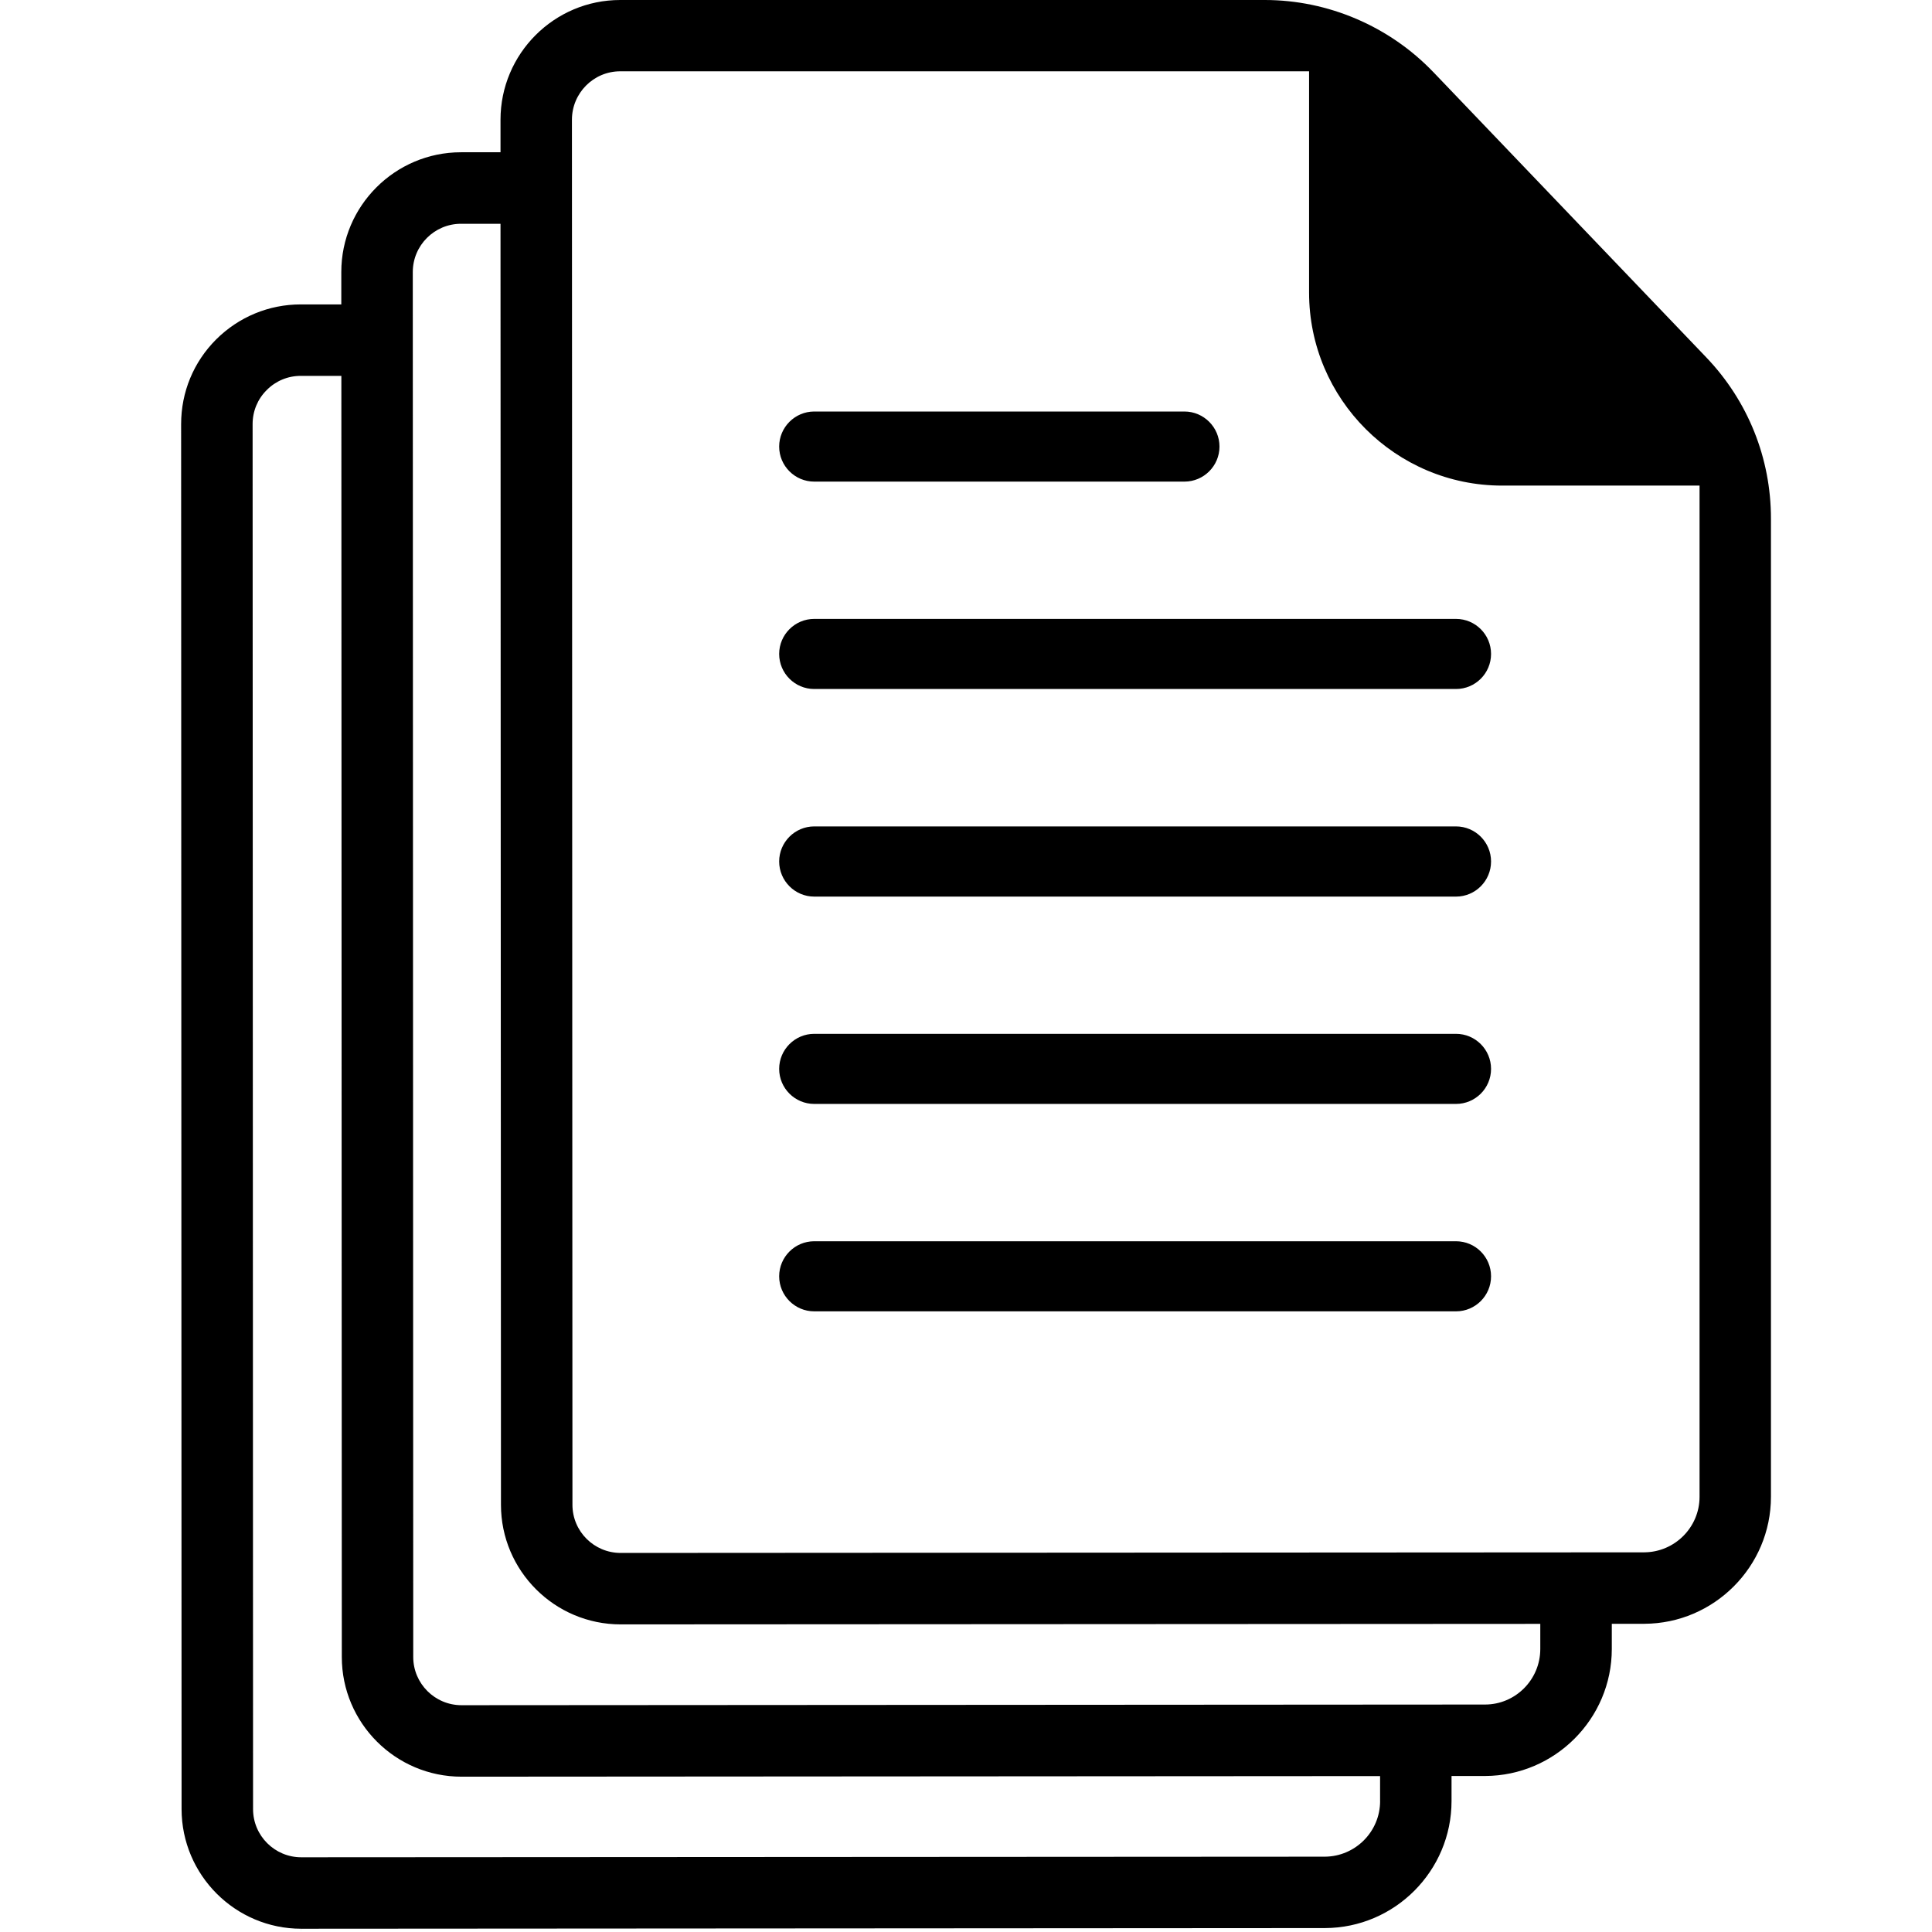 <svg width="64" height="64" viewBox="0 0 64 64" xmlns="http://www.w3.org/2000/svg"><title>04010appointprodL</title><path d="M56.3 49.583c0 1.012-.823 1.835-1.835 1.84l-33.905.02c-.882 0-1.597-.715-1.597-1.595l-.017-45.88c0-.886.717-1.606 1.599-1.606h22.82v7.332c0 3.523 2.869 6.392 6.392 6.392h6.543v33.497zm-5.276 5.042c0 1.014-.821 1.84-1.831 1.84l-33.905.022c-.882 0-1.599-.717-1.599-1.597l-.015-45.878c0-.882.717-1.599 1.597-1.599h1.309v.108l.015 42.326c0 2.186 1.779 3.963 3.965 3.963l30.464-.017v.832zm-5.306 5.038c0 1.012-.821 1.837-1.833 1.842l-33.905.02c-.88 0-1.597-.715-1.597-1.595l-.015-45.882c0-.425.165-.828.468-1.127.299-.303.7-.47 1.129-.47h1.343v.108l.015 42.331c0 2.186 1.779 3.965 3.965 3.965l30.429-.02v.828zm-18.746-43.709h12.264c.639 0 1.161-.52 1.161-1.161 0-.639-.522-1.161-1.161-1.161h-12.264c-.639 0-1.161.522-1.161 1.161 0 .641.522 1.161 1.161 1.161zm22.421 5.709c0-.641-.52-1.161-1.161-1.161h-21.26c-.639 0-1.161.52-1.161 1.161s.522 1.161 1.161 1.161h21.26c.641 0 1.161-.52 1.161-1.161zm0 20.616c0-.641-.52-1.161-1.161-1.161h-21.26c-.639 0-1.161.52-1.161 1.161s.522 1.161 1.161 1.161h21.26c.641 0 1.161-.52 1.161-1.161zm0-6.871c0-.639-.52-1.161-1.161-1.161h-21.26c-.639 0-1.161.522-1.161 1.161 0 .641.522 1.161 1.161 1.161h21.26c.641 0 1.161-.52 1.161-1.161zm0-6.871c0-.639-.52-1.161-1.161-1.161h-21.26c-.639 0-1.161.522-1.161 1.161 0 .641.522 1.164 1.161 1.164h21.26c.641 0 1.161-.522 1.161-1.164zm-1.918-26.154c-1.452-1.515-3.484-2.383-5.577-2.383h-21.353c-2.186 0-3.965 1.779-3.965 3.967v1.077h-1.309c-2.184 0-3.965 1.779-3.965 3.967v1.073h-1.341c-1.06 0-2.054.414-2.804 1.159-.75.75-1.161 1.746-1.161 2.806l.015 45.88c.002 2.186 1.781 3.963 3.965 3.963l.002.108v-.108l33.909-.022c2.312-.007 4.193-1.894 4.193-4.208v-.83h1.114c2.312-.009 4.195-1.896 4.195-4.208v-.834h1.079c2.31-.009 4.193-1.896 4.193-4.208v-32.405c0-1.998-.761-3.894-2.143-5.339l-9.046-9.455z"/></svg>